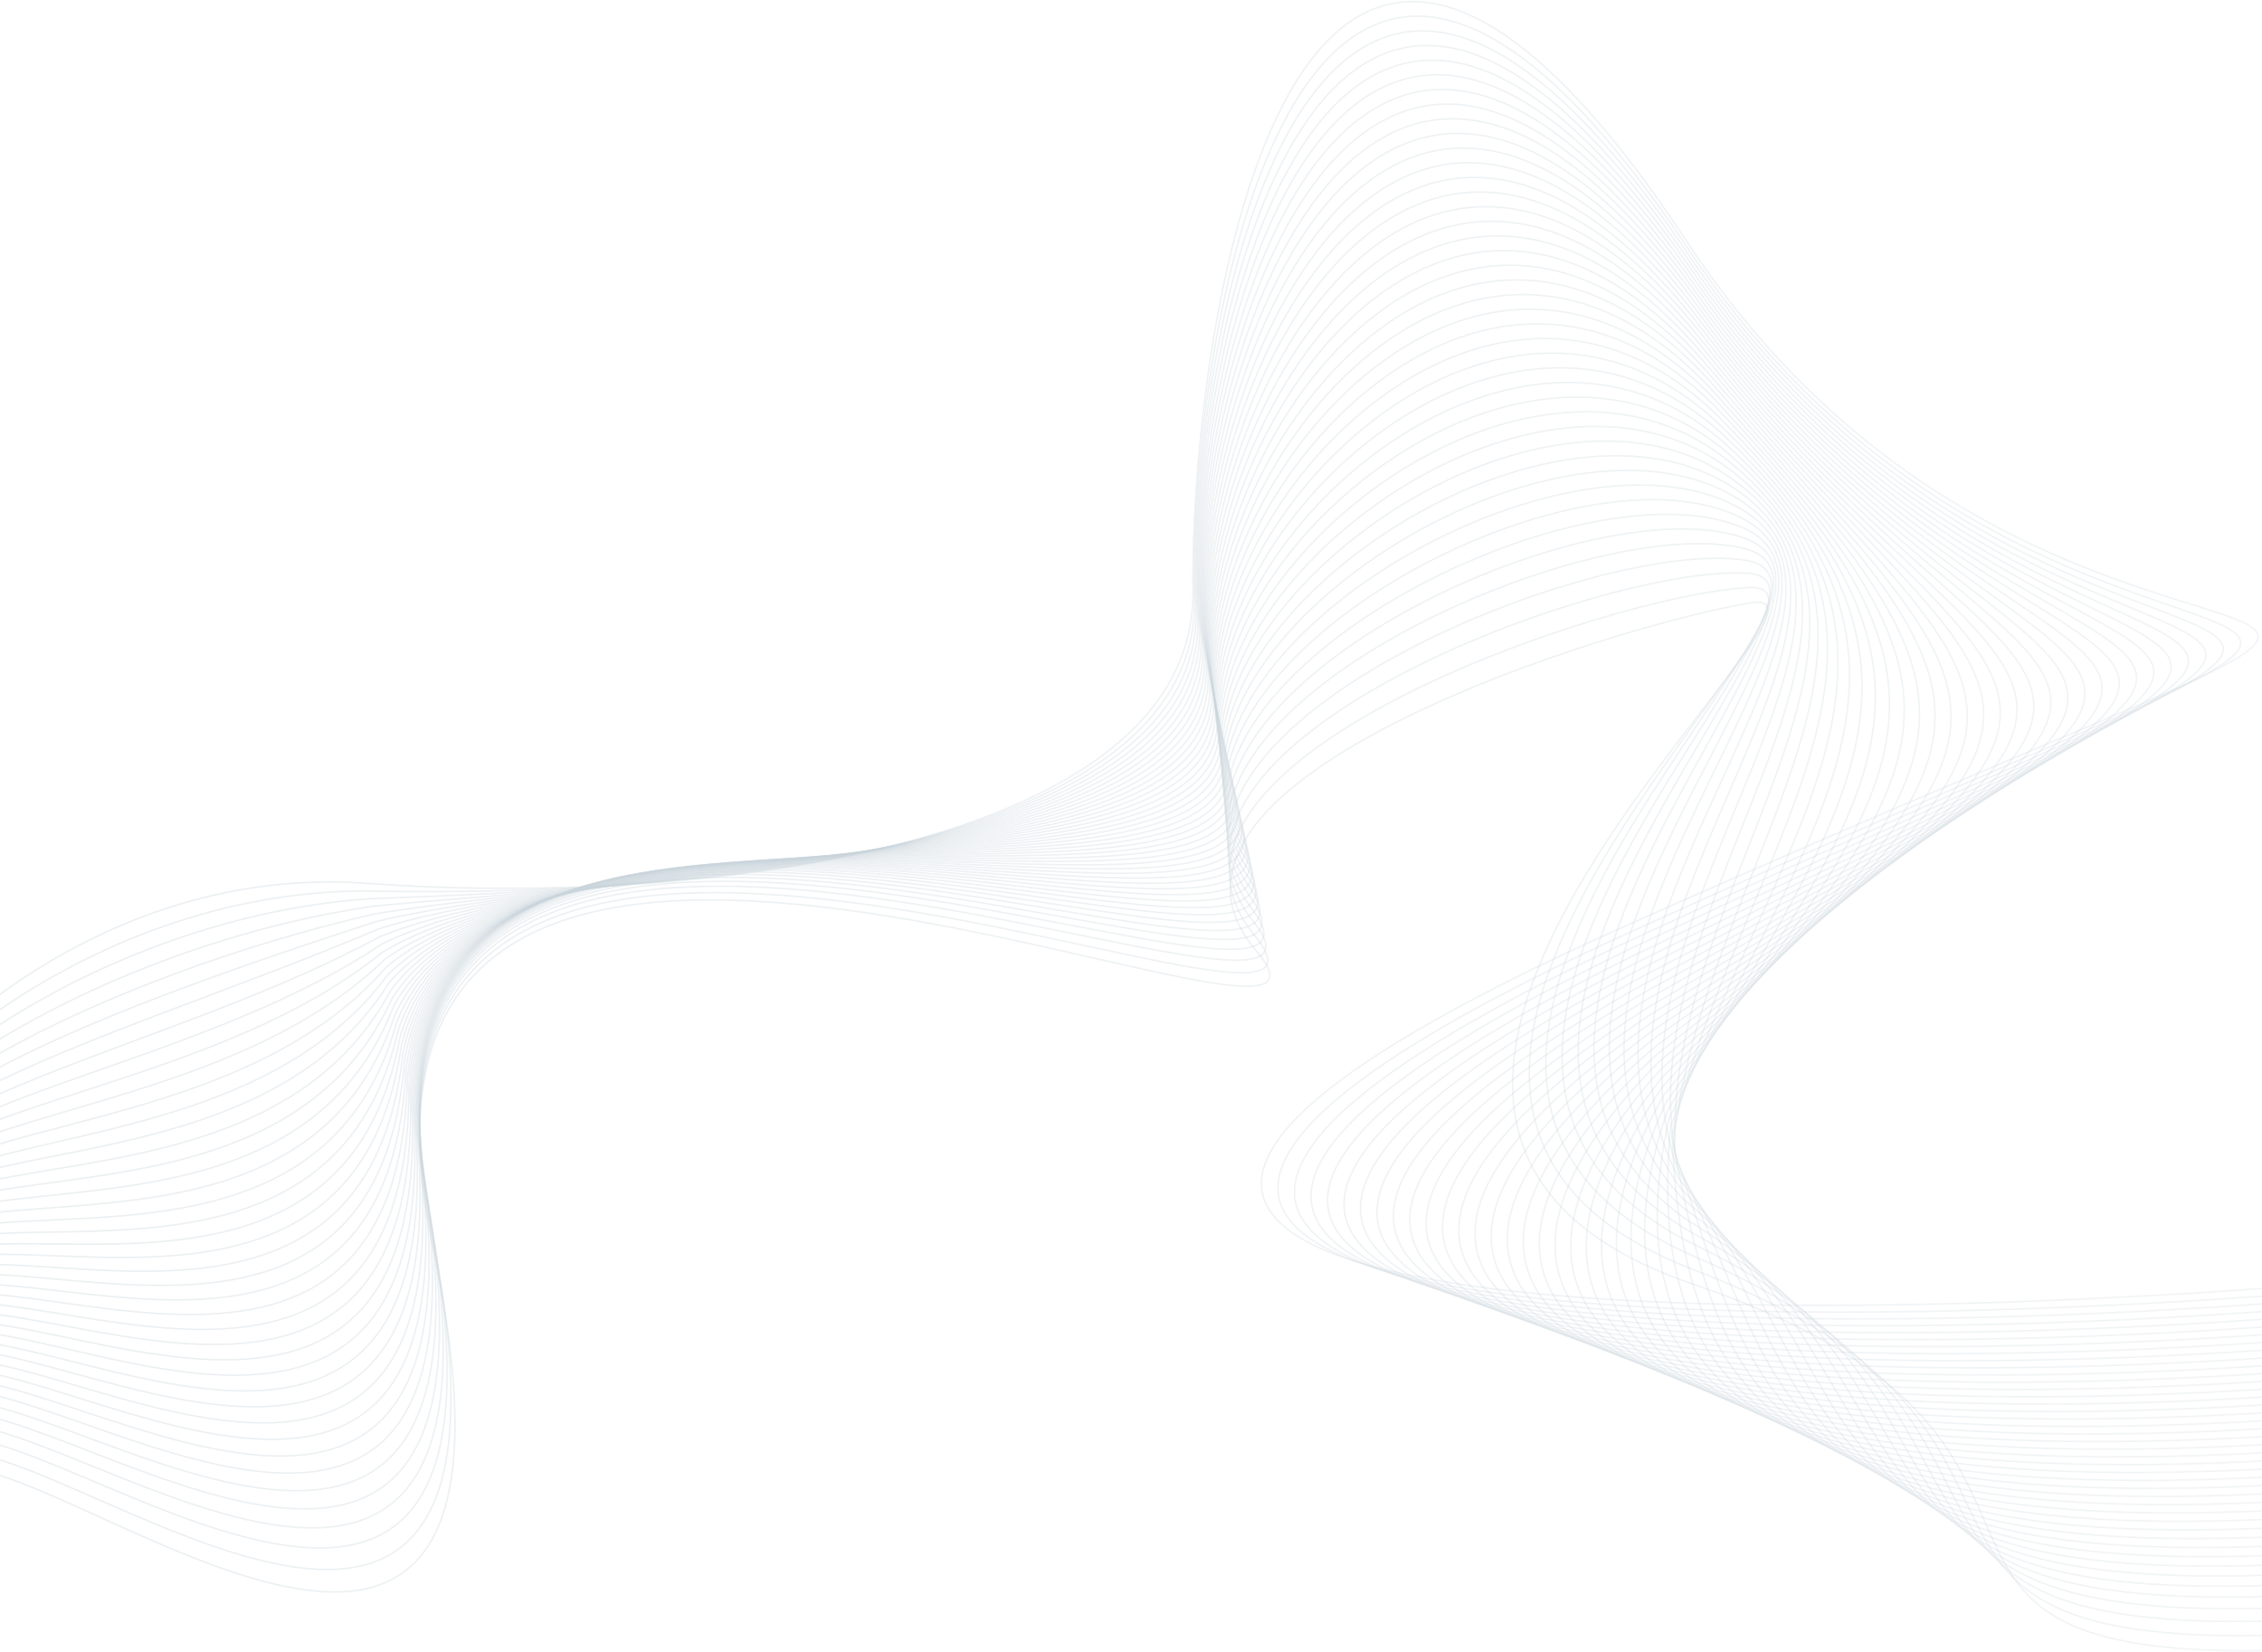 <svg width="1440" height="1052" viewBox="0 0 1440 1052" fill="none" xmlns="http://www.w3.org/2000/svg">
<g opacity="0.64">
<path d="M-80 711.32C-41.433 656.733 75.51 550.538 234.741 562.448C433.78 577.335 761.062 542.908 759.444 376.048C757.826 209.187 820.936 -229.985 1074.19 154.29C1327.43 538.566 1764.35 265.324 1037.78 588.19C456.516 846.483 1090.1 848.613 1479.55 817.391" stroke="url(#paint0_linear_1_4515)"/>
<path d="M-39.546 940.831C-0.979 886.245 366.219 1219.97 275.195 791.959C184.171 363.952 893.35 715.042 799.898 605.559C706.447 496.076 1032.11 397.138 1114.64 383.802C1197.17 370.465 765.511 711.32 1078.23 817.701C1390.95 924.083 1130.55 1078.12 1520 1046.9" stroke="url(#paint1_linear_1_4515)"/>
<path d="M-79.013 716.15C-40.446 661.564 82.601 566.098 235.728 567.278C427.693 571.363 764.29 546.339 760.432 380.878C756.574 215.417 826.087 -215.457 1075.17 159.121C1324.26 533.699 1739.99 275.435 1038.76 593.021C479.308 847.609 1091.08 853.443 1480.53 822.221" stroke="url(#paint2_linear_1_4515)"/>
<path d="M-78.025 720.988C-39.458 666.402 89.692 581.666 236.716 572.116C421.606 565.399 767.517 549.778 761.419 385.716C755.321 221.654 831.239 -200.921 1076.16 163.959C1321.08 528.839 1715.63 285.553 1039.75 597.859C502.1 848.741 1092.07 858.281 1481.52 827.059" stroke="url(#paint3_linear_1_4515)"/>
<path d="M-77.041 725.831C-38.474 671.245 96.78 597.239 237.7 576.959C415.515 559.44 770.741 553.221 762.403 390.559C754.066 227.897 836.387 -186.38 1077.14 168.802C1317.9 523.984 1691.26 295.676 1040.73 602.702C524.888 849.879 1093.06 863.124 1482.51 831.902" stroke="url(#paint4_linear_1_4515)"/>
<path d="M-76.053 730.682C-37.486 676.096 103.872 612.819 238.688 581.81C409.428 553.488 773.969 556.673 763.391 395.41C752.813 234.147 841.539 -171.831 1078.13 173.653C1314.73 519.137 1666.9 305.807 1041.72 607.553C547.68 851.025 1094.04 867.975 1483.49 836.753" stroke="url(#paint5_linear_1_4515)"/>
<path d="M-75.066 735.539C-36.499 680.953 110.963 628.406 239.675 586.667C403.341 547.543 777.196 560.131 764.378 400.267C751.561 240.404 846.69 -157.277 1079.12 178.51C1311.55 514.296 1642.54 315.944 1042.71 612.41C570.472 852.177 1095.03 872.832 1484.48 841.61" stroke="url(#paint6_linear_1_4515)"/>
<path d="M-74.081 740.404C-35.514 685.818 118.051 644 240.66 591.532C397.251 541.606 780.42 563.596 765.363 405.132C750.306 246.668 851.838 -142.714 1080.1 183.375C1308.37 509.463 1618.18 326.089 1043.69 617.275C593.261 853.336 1096.02 877.697 1485.46 846.475" stroke="url(#paint7_linear_1_4515)"/>
<path d="M-73.094 745.278C-34.526 690.692 125.142 659.604 241.647 596.406C391.164 535.678 783.648 567.071 766.351 410.006C749.053 252.942 856.99 -128.142 1081.09 188.249C1305.19 504.64 1593.82 336.244 1044.68 622.149C616.053 854.506 1097 882.571 1486.45 851.349" stroke="url(#paint8_linear_1_4515)"/>
<path d="M-72.107 750.16C-33.539 695.574 132.233 675.216 242.634 601.288C385.076 529.757 786.874 570.553 767.338 414.888C747.801 259.223 862.141 -113.562 1082.08 193.131C1302.02 499.824 1569.45 346.406 1045.67 627.031C638.844 855.682 1097.99 887.453 1487.44 856.231" stroke="url(#paint9_linear_1_4515)"/>
<path d="M-71.119 755.052C-32.552 700.466 139.325 690.837 243.622 606.18C378.989 523.847 790.102 574.046 768.325 419.78C746.548 265.514 867.292 -98.972 1083.07 198.023C1298.84 495.018 1545.09 356.578 1046.66 631.923C661.636 856.869 1098.98 892.345 1488.43 861.123" stroke="url(#paint10_linear_1_4515)"/>
<path d="M-70.132 759.955C-31.565 705.369 146.416 706.47 244.609 611.083C372.901 517.948 793.329 577.549 769.312 424.683C745.296 271.817 872.443 -84.371 1084.05 202.926C1295.66 490.223 1520.73 366.761 1047.64 636.826C684.428 858.067 1099.97 897.248 1489.41 866.026" stroke="url(#paint11_linear_1_4515)"/>
<path d="M-69.145 764.868C-30.578 710.282 153.507 722.113 245.596 615.996C366.814 512.058 796.556 581.063 770.299 429.596C744.043 278.13 877.594 -69.76 1085.04 207.839C1292.49 485.438 1496.37 376.954 1048.63 641.739C707.219 859.275 1100.95 902.161 1490.4 870.939" stroke="url(#paint12_linear_1_4515)"/>
<path d="M-68.16 769.795C-29.592 715.208 160.595 737.769 246.581 620.923C360.724 506.183 799.781 584.59 771.285 434.523C742.788 284.456 882.743 -55.136 1086.03 212.766C1289.31 480.667 1472.01 387.161 1049.62 646.665C730.008 860.496 1101.94 907.088 1491.39 875.866" stroke="url(#paint13_linear_1_4515)"/>
<path d="M-67.173 774.733C-28.605 720.147 167.686 753.437 247.568 625.861C354.636 500.319 803.008 588.129 772.272 439.461C741.536 290.793 887.894 -40.5 1087.01 217.704C1286.13 475.907 1447.65 397.379 1050.6 651.604C752.8 861.73 1102.93 912.026 1492.37 880.804" stroke="url(#paint14_linear_1_4515)"/>
<path d="M-66.185 779.686C-27.618 725.099 174.778 769.119 248.556 630.814C348.549 494.469 806.235 591.682 773.259 444.414C740.283 297.145 893.046 -25.849 1088 222.656C1282.95 471.162 1423.28 407.612 1051.59 656.556C775.592 862.977 1103.91 916.979 1493.36 885.757" stroke="url(#paint15_linear_1_4515)"/>
<path d="M-65.2 784.655C-26.633 730.069 181.866 784.818 249.541 635.783C342.459 488.636 809.46 595.252 774.244 449.383C739.028 303.514 898.194 -11.182 1088.98 227.626C1279.78 466.434 1398.92 417.861 1052.58 661.525C798.381 864.241 1104.9 921.948 1494.35 890.726" stroke="url(#paint16_linear_1_4515)"/>
<path d="M-64.213 789.64C-25.646 735.053 188.957 800.533 250.528 640.768C336.372 482.818 812.687 598.837 775.231 454.368C737.776 309.898 903.346 3.5 1089.97 232.61C1276.6 461.72 1374.56 428.126 1053.56 666.51C821.172 865.521 1105.88 926.933 1495.33 895.711" stroke="url(#paint17_linear_1_4515)"/>
<path d="M-63.226 794.644C-24.659 740.058 196.048 816.267 251.515 645.772C330.284 477.021 815.914 602.442 776.218 459.372C736.523 316.302 908.497 18.203 1090.96 237.615C1273.42 457.027 1350.2 438.411 1054.55 671.515C843.964 866.82 1106.87 931.937 1496.32 900.715" stroke="url(#paint18_linear_1_4515)"/>
<path d="M-62.239 799.668C-23.671 745.082 203.139 832.02 252.502 650.796C324.197 471.242 819.141 606.066 777.206 464.396C735.271 322.725 913.648 32.924 1091.95 242.639C1270.25 452.353 1325.84 448.714 1055.54 676.538C866.756 868.139 1107.86 936.961 1497.31 905.739" stroke="url(#paint19_linear_1_4515)"/>
<path d="M-61.252 804.714C-22.684 750.128 210.23 847.796 253.49 655.842C318.109 465.486 822.368 609.713 778.193 469.442C734.018 329.171 918.799 47.668 1092.93 247.685C1267.07 447.701 1301.48 459.04 1056.52 681.584C889.547 869.479 1108.85 942.007 1498.29 910.785" stroke="url(#paint20_linear_1_4515)"/>
<path d="M-60.266 809.786C-21.699 755.199 217.319 863.598 254.475 660.914C312.02 459.755 825.593 613.385 779.178 474.514C732.763 335.642 923.948 62.438 1093.92 252.757C1263.89 443.075 1277.11 469.393 1057.51 686.656C912.336 870.846 1109.83 947.079 1499.28 915.857" stroke="url(#paint21_linear_1_4515)"/>
<path d="M-59.279 814.884C-20.712 760.298 224.41 879.425 255.462 666.012C305.932 454.051 828.82 617.084 780.165 479.612C731.51 342.14 929.099 77.234 1094.91 257.855C1260.71 438.475 1252.75 479.771 1058.5 691.754C935.128 872.239 1110.82 952.177 1500.27 920.955" stroke="url(#paint22_linear_1_4515)"/>
<path d="M-58.292 820.013C-19.724 765.426 231.501 895.284 256.449 671.141C299.845 448.377 832.047 620.813 781.153 484.74C730.258 348.668 934.251 92.06 1095.89 262.983C1257.54 433.906 1228.39 490.179 1059.48 696.883C957.92 873.663 1111.81 957.305 1501.25 926.084" stroke="url(#paint23_linear_1_4515)"/>
<path d="M-57.307 825.177C-18.74 770.59 238.59 911.177 257.434 676.305C293.755 442.739 835.272 624.578 782.137 489.904C729.003 355.231 939.399 106.922 1096.88 268.147C1254.36 429.372 1204.03 500.624 1060.47 702.047C980.709 875.121 1112.79 962.469 1502.24 931.248" stroke="url(#paint24_linear_1_4515)"/>
<path d="M-56.32 830.379C-17.753 775.792 245.681 927.109 258.421 681.507C287.667 437.139 838.499 628.38 783.124 495.107C727.75 361.833 944.55 121.822 1097.87 273.35C1251.18 424.877 1179.66 511.106 1061.46 707.249C1003.5 876.618 1113.78 967.672 1503.23 936.45" stroke="url(#paint25_linear_1_4515)"/>
<path d="M-55.333 835.622C-16.765 781.036 252.772 943.082 259.409 686.75C281.58 431.58 841.726 632.224 784.112 500.35C726.498 368.476 949.702 136.763 1098.85 278.593C1248 420.422 1155.3 521.629 1062.44 712.492C1026.29 878.156 1114.77 972.915 1504.21 941.693" stroke="url(#paint26_linear_1_4515)"/>
<path d="M-54.345 840.917C-15.778 786.33 259.863 959.106 260.396 692.045C275.492 426.072 844.953 636.119 785.099 505.645C725.245 375.17 954.853 151.756 1099.84 283.887C1244.83 416.019 1130.94 532.204 1063.43 717.787C1049.08 879.746 1115.75 978.209 1505.2 946.988" stroke="url(#paint27_linear_1_4515)"/>
<path d="M-53.358 846.268C-14.791 791.681 266.954 975.187 261.383 697.396C269.405 420.621 848.18 640.071 786.086 510.996C723.993 381.92 960.004 166.805 1100.83 289.238C1241.65 411.672 1106.58 542.835 1064.42 723.138C1071.88 881.392 1116.74 983.56 1506.19 952.339" stroke="url(#paint28_linear_1_4515)"/>
<path d="M-52.371 851.682C-13.803 797.095 274.045 991.331 262.37 702.81C263.318 415.233 851.407 644.086 787.074 516.41C722.74 388.734 965.155 181.917 1101.81 294.653C1238.47 407.388 1082.22 553.529 1065.41 728.552C1094.67 883.101 1117.73 988.975 1507.18 957.753" stroke="url(#paint29_linear_1_4515)"/>
<path d="M-51.386 857.171C-12.819 802.585 281.134 1007.55 263.355 708.299C257.228 409.92 854.632 648.175 788.058 521.899C721.485 395.623 970.304 197.104 1102.8 300.142C1235.29 403.18 1057.85 564.299 1066.39 734.042C1117.46 884.885 1118.71 994.464 1508.16 963.242" stroke="url(#paint30_linear_1_4515)"/>
<path d="M-50.398 862.749C-11.831 808.162 288.225 1023.86 264.343 713.877C251.14 404.695 857.859 652.353 789.046 527.476C720.233 402.6 975.455 212.379 1103.79 305.719C1232.12 399.059 1033.49 575.156 1067.38 739.619C1140.25 886.757 1119.7 1000.04 1509.15 968.82" stroke="url(#paint31_linear_1_4515)"/>
<path d="M-49.411 868.428C-10.844 813.842 295.316 1040.27 265.33 719.556C245.053 399.572 861.086 656.633 790.033 533.156C718.98 409.678 980.606 227.757 1104.77 311.399C1228.94 395.041 1009.13 586.116 1068.36 745.299C1163.04 888.732 1120.69 1005.72 1510.13 974.499" stroke="url(#paint32_linear_1_4515)"/>
<path d="M-48.426 874.23C-9.859 819.644 302.405 1056.8 266.315 725.358C238.963 394.572 864.311 661.036 791.018 538.958C717.725 416.88 985.755 243.257 1105.76 317.201C1225.76 391.145 984.769 597.198 1069.35 751.101C1185.83 890.829 1121.67 1011.52 1511.12 980.301" stroke="url(#paint33_linear_1_4515)"/>
<path d="M-47.439 880.182C-8.872 825.595 309.496 1073.48 267.302 731.31C232.875 389.721 867.538 665.588 792.005 544.909C716.472 424.231 990.906 258.906 1106.75 323.152C1222.59 387.399 960.407 608.43 1070.34 757.052C1208.62 893.075 1122.66 1017.47 1512.11 986.253" stroke="url(#paint34_linear_1_4515)"/>
<path d="M-46.452 886.313C-7.885 831.726 316.587 1090.34 268.289 737.441C226.788 385.05 870.765 670.32 792.992 551.041C715.22 431.762 996.057 274.735 1107.73 329.283C1219.41 383.832 936.046 619.841 1071.32 763.183C1231.41 895.501 1123.65 1023.61 1513.09 992.384" stroke="url(#paint35_linear_1_4515)"/>
<path d="M-45.464 892.67C-6.897 838.084 323.678 1107.43 269.277 743.798C220.701 380.605 873.992 675.278 793.98 557.398C713.968 439.518 1001.21 290.79 1108.72 335.641C1216.23 380.491 911.685 631.478 1072.31 769.541C1254.2 898.153 1124.63 1029.96 1514.08 998.741" stroke="url(#paint36_linear_1_4515)"/>
<path d="M-44.477 899.311C-5.91 844.725 330.769 1124.8 270.264 750.439C214.613 376.444 877.219 680.52 794.967 564.039C712.715 447.559 1006.36 307.129 1109.71 342.282C1213.06 377.435 887.323 643.4 1073.3 776.182C1277 901.089 1125.62 1036.6 1515.07 1005.38" stroke="url(#paint37_linear_1_4515)"/>
<path d="M-43.493 906.324C-4.925 851.738 337.857 1142.54 271.248 757.452C208.523 372.655 880.444 686.133 795.952 571.052C711.46 455.971 1011.51 323.84 1110.69 349.295C1209.88 374.75 862.959 655.693 1074.28 783.195C1299.78 904.397 1126.6 1043.62 1516.05 1012.4" stroke="url(#paint38_linear_1_4515)"/>
<path d="M-42.505 913.831C-3.938 859.244 344.949 1160.78 272.236 764.959C202.436 369.359 883.671 692.24 796.939 578.559C710.207 464.877 1016.66 341.044 1111.68 356.801C1206.7 372.559 838.598 668.479 1075.27 790.701C1322.58 908.198 1127.59 1051.12 1517.04 1019.9" stroke="url(#paint39_linear_1_4515)"/>
<path d="M-41.518 922.024C-2.951 867.437 352.04 1179.7 273.223 773.152C196.349 366.75 886.898 699.034 797.926 586.752C708.955 474.47 1021.81 358.935 1112.67 364.995C1203.52 371.054 814.237 681.953 1076.26 798.894C1345.37 912.686 1128.58 1059.32 1518.03 1028.09" stroke="url(#paint40_linear_1_4515)"/>
<path d="M-40.533 931.152C-1.966 876.566 359.128 1199.56 274.208 782.28C190.259 365.076 890.123 706.763 798.911 595.88C707.7 484.998 1026.96 377.762 1113.65 374.123C1200.34 370.485 789.873 696.361 1077.24 808.023C1368.16 918.11 1129.56 1068.45 1519.01 1037.22" stroke="url(#paint41_linear_1_4515)"/>
</g>
<defs>
<linearGradient id="paint0_linear_1_4515" x1="-484.507" y1="-206.519" x2="2117" y2="566.827" gradientUnits="userSpaceOnUse">
<stop stop-color="#AABBC6" stop-opacity="0.4"/>
<stop offset="1" stop-color="#AABBC6" stop-opacity="0.2"/>
</linearGradient>
<linearGradient id="paint1_linear_1_4515" x1="-444.053" y1="216.526" x2="2047.01" y2="1137.29" gradientUnits="userSpaceOnUse">
<stop stop-color="#AABBC6" stop-opacity="0.4"/>
<stop offset="1" stop-color="#AABBC6" stop-opacity="0.2"/>
</linearGradient>
<linearGradient id="paint2_linear_1_4515" x1="-483.52" y1="-195.938" x2="2115.41" y2="581.342" gradientUnits="userSpaceOnUse">
<stop stop-color="#AABBC6" stop-opacity="0.4"/>
<stop offset="1" stop-color="#AABBC6" stop-opacity="0.2"/>
</linearGradient>
<linearGradient id="paint3_linear_1_4515" x1="-482.532" y1="-185.362" x2="2113.8" y2="595.864" gradientUnits="userSpaceOnUse">
<stop stop-color="#AABBC6" stop-opacity="0.4"/>
<stop offset="1" stop-color="#AABBC6" stop-opacity="0.2"/>
</linearGradient>
<linearGradient id="paint4_linear_1_4515" x1="-481.548" y1="-174.795" x2="2112.16" y2="610.39" gradientUnits="userSpaceOnUse">
<stop stop-color="#AABBC6" stop-opacity="0.4"/>
<stop offset="1" stop-color="#AABBC6" stop-opacity="0.2"/>
</linearGradient>
<linearGradient id="paint5_linear_1_4515" x1="-480.56" y1="-164.233" x2="2110.49" y2="624.924" gradientUnits="userSpaceOnUse">
<stop stop-color="#AABBC6" stop-opacity="0.4"/>
<stop offset="1" stop-color="#AABBC6" stop-opacity="0.2"/>
</linearGradient>
<linearGradient id="paint6_linear_1_4515" x1="-479.573" y1="-153.68" x2="2108.79" y2="639.462" gradientUnits="userSpaceOnUse">
<stop stop-color="#AABBC6" stop-opacity="0.4"/>
<stop offset="1" stop-color="#AABBC6" stop-opacity="0.2"/>
</linearGradient>
<linearGradient id="paint7_linear_1_4515" x1="-478.588" y1="-143.134" x2="2107.06" y2="654.004" gradientUnits="userSpaceOnUse">
<stop stop-color="#AABBC6" stop-opacity="0.4"/>
<stop offset="1" stop-color="#AABBC6" stop-opacity="0.2"/>
</linearGradient>
<linearGradient id="paint8_linear_1_4515" x1="-477.601" y1="-132.593" x2="2105.31" y2="668.553" gradientUnits="userSpaceOnUse">
<stop stop-color="#AABBC6" stop-opacity="0.4"/>
<stop offset="1" stop-color="#AABBC6" stop-opacity="0.2"/>
</linearGradient>
<linearGradient id="paint9_linear_1_4515" x1="-476.614" y1="-122.061" x2="2103.52" y2="683.106" gradientUnits="userSpaceOnUse">
<stop stop-color="#AABBC6" stop-opacity="0.4"/>
<stop offset="1" stop-color="#AABBC6" stop-opacity="0.2"/>
</linearGradient>
<linearGradient id="paint10_linear_1_4515" x1="-475.626" y1="-111.536" x2="2101.71" y2="697.664" gradientUnits="userSpaceOnUse">
<stop stop-color="#AABBC6" stop-opacity="0.4"/>
<stop offset="1" stop-color="#AABBC6" stop-opacity="0.2"/>
</linearGradient>
<linearGradient id="paint11_linear_1_4515" x1="-474.639" y1="-101.017" x2="2099.87" y2="712.227" gradientUnits="userSpaceOnUse">
<stop stop-color="#AABBC6" stop-opacity="0.4"/>
<stop offset="1" stop-color="#AABBC6" stop-opacity="0.2"/>
</linearGradient>
<linearGradient id="paint12_linear_1_4515" x1="-473.652" y1="-90.505" x2="2098" y2="726.793" gradientUnits="userSpaceOnUse">
<stop stop-color="#AABBC6" stop-opacity="0.4"/>
<stop offset="1" stop-color="#AABBC6" stop-opacity="0.2"/>
</linearGradient>
<linearGradient id="paint13_linear_1_4515" x1="-472.667" y1="-80" x2="2096.1" y2="741.364" gradientUnits="userSpaceOnUse">
<stop stop-color="#AABBC6" stop-opacity="0.4"/>
<stop offset="1" stop-color="#AABBC6" stop-opacity="0.2"/>
</linearGradient>
<linearGradient id="paint14_linear_1_4515" x1="-471.68" y1="-69.503" x2="2094.18" y2="755.936" gradientUnits="userSpaceOnUse">
<stop stop-color="#AABBC6" stop-opacity="0.4"/>
<stop offset="1" stop-color="#AABBC6" stop-opacity="0.2"/>
</linearGradient>
<linearGradient id="paint15_linear_1_4515" x1="-470.692" y1="-59.013" x2="2092.22" y2="770.511" gradientUnits="userSpaceOnUse">
<stop stop-color="#AABBC6" stop-opacity="0.4"/>
<stop offset="1" stop-color="#AABBC6" stop-opacity="0.2"/>
</linearGradient>
<linearGradient id="paint16_linear_1_4515" x1="-469.708" y1="-48.529" x2="2090.23" y2="785.089" gradientUnits="userSpaceOnUse">
<stop stop-color="#AABBC6" stop-opacity="0.4"/>
<stop offset="1" stop-color="#AABBC6" stop-opacity="0.2"/>
</linearGradient>
<linearGradient id="paint17_linear_1_4515" x1="-468.72" y1="-38.054" x2="2088.22" y2="799.665" gradientUnits="userSpaceOnUse">
<stop stop-color="#AABBC6" stop-opacity="0.4"/>
<stop offset="1" stop-color="#AABBC6" stop-opacity="0.2"/>
</linearGradient>
<linearGradient id="paint18_linear_1_4515" x1="-467.733" y1="-27.585" x2="2086.18" y2="814.241" gradientUnits="userSpaceOnUse">
<stop stop-color="#AABBC6" stop-opacity="0.4"/>
<stop offset="1" stop-color="#AABBC6" stop-opacity="0.2"/>
</linearGradient>
<linearGradient id="paint19_linear_1_4515" x1="-466.746" y1="-17.125" x2="2084.12" y2="828.814" gradientUnits="userSpaceOnUse">
<stop stop-color="#AABBC6" stop-opacity="0.4"/>
<stop offset="1" stop-color="#AABBC6" stop-opacity="0.2"/>
</linearGradient>
<linearGradient id="paint20_linear_1_4515" x1="-465.759" y1="-6.674" x2="2082.03" y2="843.381" gradientUnits="userSpaceOnUse">
<stop stop-color="#AABBC6" stop-opacity="0.4"/>
<stop offset="1" stop-color="#AABBC6" stop-opacity="0.2"/>
</linearGradient>
<linearGradient id="paint21_linear_1_4515" x1="-464.774" y1="3.769" x2="2079.91" y2="857.942" gradientUnits="userSpaceOnUse">
<stop stop-color="#AABBC6" stop-opacity="0.4"/>
<stop offset="1" stop-color="#AABBC6" stop-opacity="0.2"/>
</linearGradient>
<linearGradient id="paint22_linear_1_4515" x1="-463.786" y1="14.202" x2="2077.77" y2="872.491" gradientUnits="userSpaceOnUse">
<stop stop-color="#AABBC6" stop-opacity="0.4"/>
<stop offset="1" stop-color="#AABBC6" stop-opacity="0.2"/>
</linearGradient>
<linearGradient id="paint23_linear_1_4515" x1="-462.799" y1="24.625" x2="2075.61" y2="887.026" gradientUnits="userSpaceOnUse">
<stop stop-color="#AABBC6" stop-opacity="0.4"/>
<stop offset="1" stop-color="#AABBC6" stop-opacity="0.2"/>
</linearGradient>
<linearGradient id="paint24_linear_1_4515" x1="-461.814" y1="35.038" x2="2073.43" y2="901.544" gradientUnits="userSpaceOnUse">
<stop stop-color="#AABBC6" stop-opacity="0.4"/>
<stop offset="1" stop-color="#AABBC6" stop-opacity="0.2"/>
</linearGradient>
<linearGradient id="paint25_linear_1_4515" x1="-460.827" y1="45.44" x2="2071.24" y2="916.038" gradientUnits="userSpaceOnUse">
<stop stop-color="#AABBC6" stop-opacity="0.4"/>
<stop offset="1" stop-color="#AABBC6" stop-opacity="0.2"/>
</linearGradient>
<linearGradient id="paint26_linear_1_4515" x1="-459.84" y1="55.827" x2="2069.03" y2="930.5" gradientUnits="userSpaceOnUse">
<stop stop-color="#AABBC6" stop-opacity="0.4"/>
<stop offset="1" stop-color="#AABBC6" stop-opacity="0.2"/>
</linearGradient>
<linearGradient id="paint27_linear_1_4515" x1="-458.852" y1="66.202" x2="2066.82" y2="944.927" gradientUnits="userSpaceOnUse">
<stop stop-color="#AABBC6" stop-opacity="0.4"/>
<stop offset="1" stop-color="#AABBC6" stop-opacity="0.2"/>
</linearGradient>
<linearGradient id="paint28_linear_1_4515" x1="-457.865" y1="76.561" x2="2064.62" y2="959.308" gradientUnits="userSpaceOnUse">
<stop stop-color="#AABBC6" stop-opacity="0.4"/>
<stop offset="1" stop-color="#AABBC6" stop-opacity="0.2"/>
</linearGradient>
<linearGradient id="paint29_linear_1_4515" x1="-456.878" y1="86.901" x2="2062.42" y2="973.63" gradientUnits="userSpaceOnUse">
<stop stop-color="#AABBC6" stop-opacity="0.4"/>
<stop offset="1" stop-color="#AABBC6" stop-opacity="0.2"/>
</linearGradient>
<linearGradient id="paint30_linear_1_4515" x1="-455.893" y1="97.221" x2="2060.23" y2="987.88" gradientUnits="userSpaceOnUse">
<stop stop-color="#AABBC6" stop-opacity="0.4"/>
<stop offset="1" stop-color="#AABBC6" stop-opacity="0.2"/>
</linearGradient>
<linearGradient id="paint31_linear_1_4515" x1="-454.906" y1="107.519" x2="2058.08" y2="1002.04" gradientUnits="userSpaceOnUse">
<stop stop-color="#AABBC6" stop-opacity="0.4"/>
<stop offset="1" stop-color="#AABBC6" stop-opacity="0.2"/>
</linearGradient>
<linearGradient id="paint32_linear_1_4515" x1="-453.918" y1="117.788" x2="2055.97" y2="1016.1" gradientUnits="userSpaceOnUse">
<stop stop-color="#AABBC6" stop-opacity="0.4"/>
<stop offset="1" stop-color="#AABBC6" stop-opacity="0.2"/>
</linearGradient>
<linearGradient id="paint33_linear_1_4515" x1="-452.933" y1="128.026" x2="2053.92" y2="1030.02" gradientUnits="userSpaceOnUse">
<stop stop-color="#AABBC6" stop-opacity="0.4"/>
<stop offset="1" stop-color="#AABBC6" stop-opacity="0.2"/>
</linearGradient>
<linearGradient id="paint34_linear_1_4515" x1="-451.946" y1="138.226" x2="2051.97" y2="1043.76" gradientUnits="userSpaceOnUse">
<stop stop-color="#AABBC6" stop-opacity="0.4"/>
<stop offset="1" stop-color="#AABBC6" stop-opacity="0.2"/>
</linearGradient>
<linearGradient id="paint35_linear_1_4515" x1="-450.959" y1="148.379" x2="2050.13" y2="1057.3" gradientUnits="userSpaceOnUse">
<stop stop-color="#AABBC6" stop-opacity="0.4"/>
<stop offset="1" stop-color="#AABBC6" stop-opacity="0.2"/>
</linearGradient>
<linearGradient id="paint36_linear_1_4515" x1="-449.972" y1="158.476" x2="2048.46" y2="1070.56" gradientUnits="userSpaceOnUse">
<stop stop-color="#AABBC6" stop-opacity="0.4"/>
<stop offset="1" stop-color="#AABBC6" stop-opacity="0.2"/>
</linearGradient>
<linearGradient id="paint37_linear_1_4515" x1="-448.984" y1="168.499" x2="2047.01" y2="1083.46" gradientUnits="userSpaceOnUse">
<stop stop-color="#AABBC6" stop-opacity="0.4"/>
<stop offset="1" stop-color="#AABBC6" stop-opacity="0.2"/>
</linearGradient>
<linearGradient id="paint38_linear_1_4515" x1="-448" y1="178.43" x2="2045.87" y2="1095.9" gradientUnits="userSpaceOnUse">
<stop stop-color="#AABBC6" stop-opacity="0.4"/>
<stop offset="1" stop-color="#AABBC6" stop-opacity="0.2"/>
</linearGradient>
<linearGradient id="paint39_linear_1_4515" x1="-447.012" y1="188.235" x2="2045.16" y2="1107.7" gradientUnits="userSpaceOnUse">
<stop stop-color="#AABBC6" stop-opacity="0.4"/>
<stop offset="1" stop-color="#AABBC6" stop-opacity="0.2"/>
</linearGradient>
<linearGradient id="paint40_linear_1_4515" x1="-446.025" y1="197.867" x2="2045.05" y2="1118.61" gradientUnits="userSpaceOnUse">
<stop stop-color="#AABBC6" stop-opacity="0.4"/>
<stop offset="1" stop-color="#AABBC6" stop-opacity="0.2"/>
</linearGradient>
<linearGradient id="paint41_linear_1_4515" x1="-445.04" y1="207.265" x2="2045.78" y2="1128.31" gradientUnits="userSpaceOnUse">
<stop stop-color="#AABBC6" stop-opacity="0.4"/>
<stop offset="1" stop-color="#AABBC6" stop-opacity="0.2"/>
</linearGradient>
</defs>
</svg>
